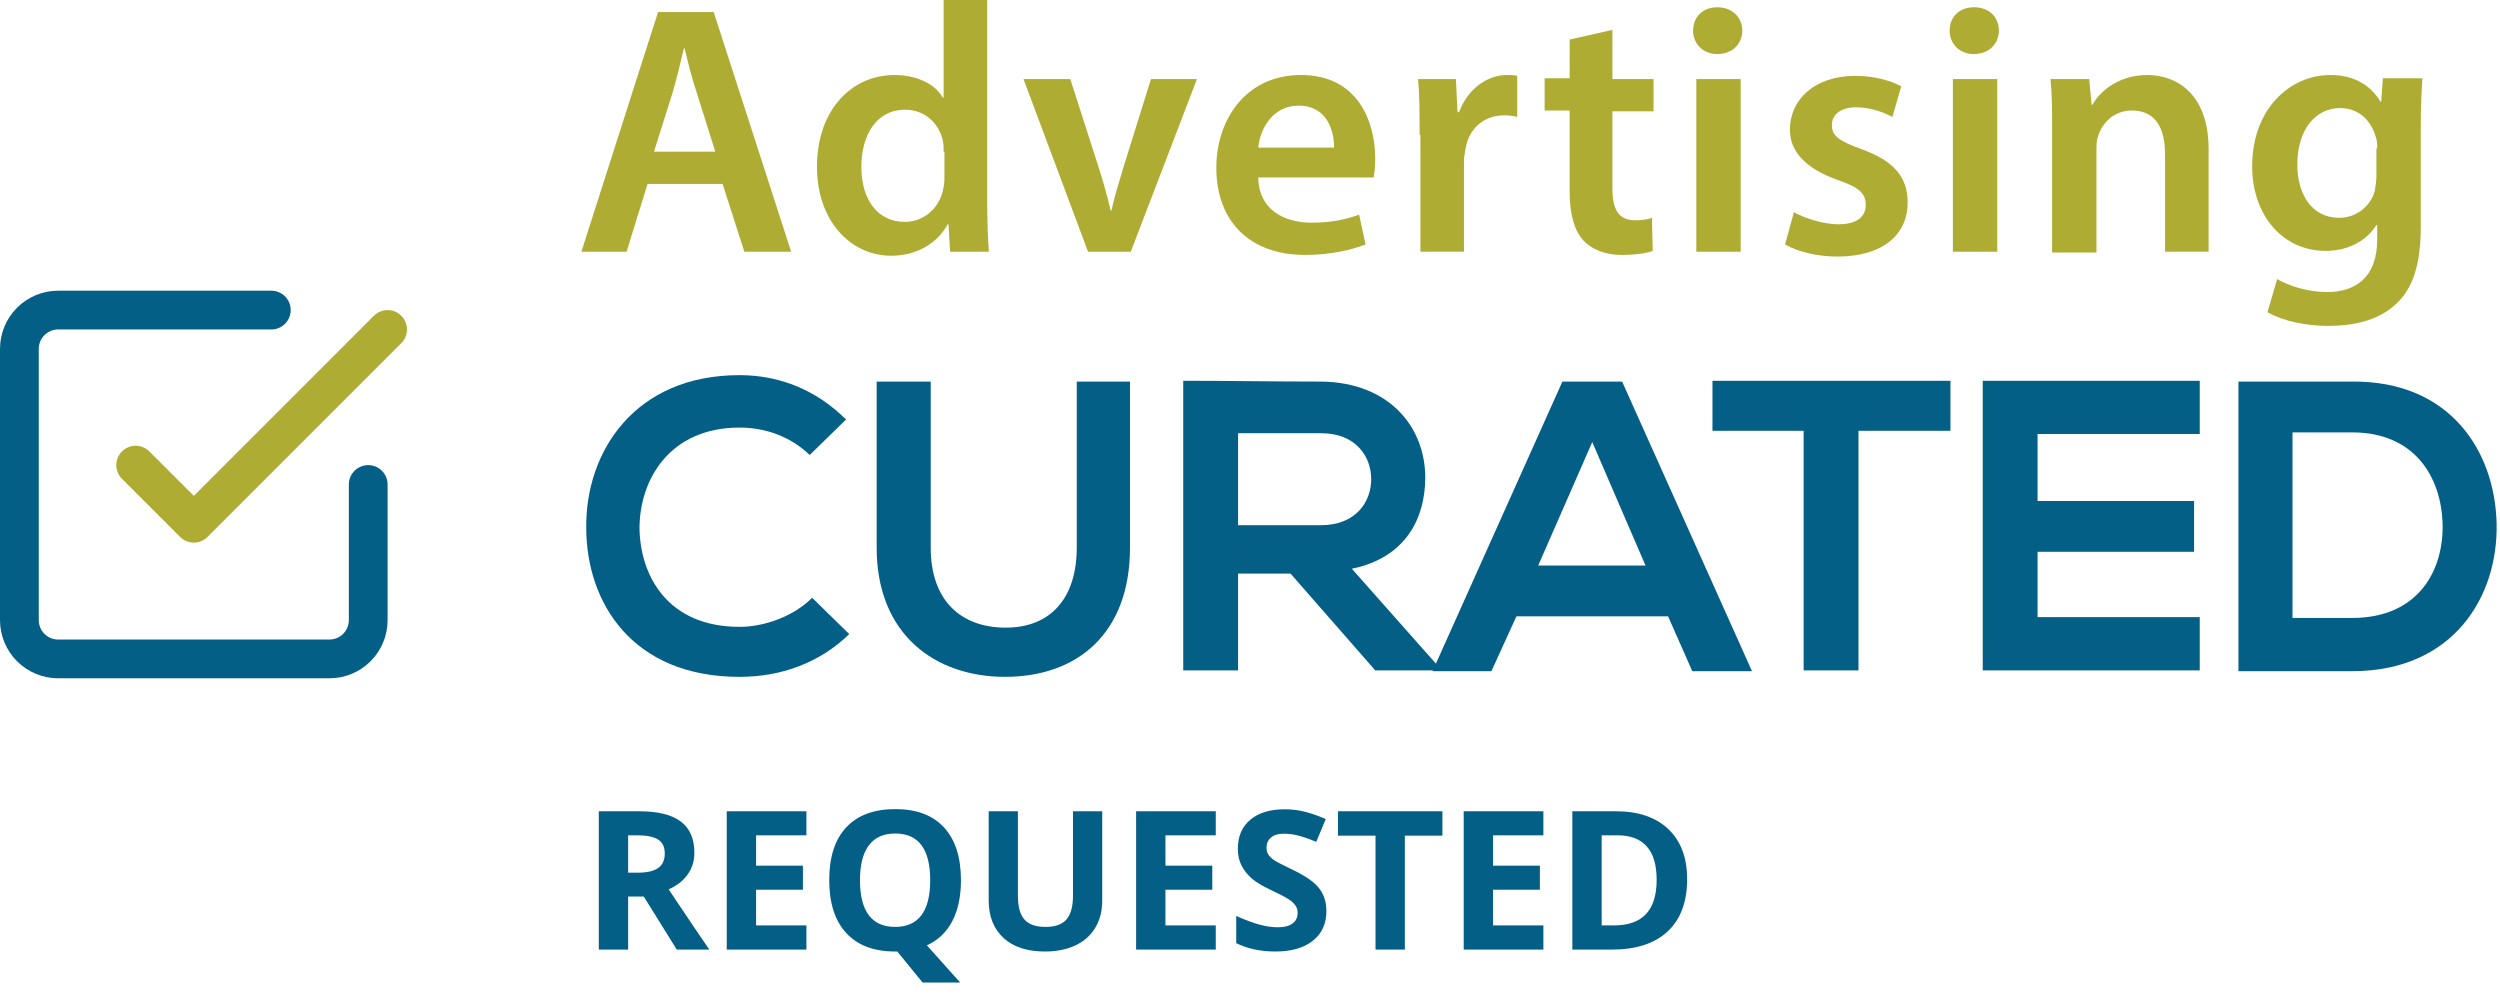 <svg width="129" height="52" viewBox="0 0 129 52" fill="none" xmlns="http://www.w3.org/2000/svg">
<path d="M43.821 32.719C42.281 34.218 40.283 34.926 38.16 34.926C32.623 34.926 30.25 31.096 30.25 27.225C30.209 23.312 32.748 19.357 38.16 19.357C40.2 19.357 42.114 20.106 43.655 21.646L41.782 23.478C40.782 22.521 39.492 22.063 38.16 22.063C34.538 22.063 32.998 24.769 32.998 27.266C33.04 29.722 34.455 32.345 38.16 32.345C39.45 32.345 40.949 31.804 41.906 30.846L43.821 32.719Z" fill="#045F87"/>
<path d="M58.307 19.689V28.264C58.307 32.677 55.602 34.925 51.855 34.925C48.275 34.925 45.236 32.76 45.236 28.264V19.689H48.025V28.264C48.025 30.97 49.566 32.386 51.897 32.386C54.228 32.386 55.56 30.845 55.56 28.264V19.689H58.307Z" fill="#045F87"/>
<path d="M74.292 34.592H70.962L66.591 29.597H63.885V34.592H61.055V19.648C63.428 19.648 65.8 19.69 68.173 19.69C71.712 19.731 73.543 22.062 73.543 24.643C73.543 26.683 72.586 28.765 69.755 29.347L74.292 34.468V34.592ZM63.885 22.312V27.099H68.173C69.963 27.099 70.754 25.892 70.754 24.727C70.754 23.561 69.963 22.354 68.173 22.354H63.885V22.312Z" fill="#045F87"/>
<path d="M86.073 31.803H78.247L76.957 34.633H73.918L80.62 19.689H83.701L90.403 34.633H87.322L86.073 31.803ZM82.16 22.811L79.371 29.18H84.908L82.16 22.811Z" fill="#045F87"/>
<path d="M93.109 22.229H88.363V19.648C92.693 19.648 96.314 19.648 100.644 19.648V22.229H95.898V34.592H93.067V22.229H93.109Z" fill="#045F87"/>
<path d="M113.507 34.592H102.309C102.309 29.639 102.309 24.643 102.309 19.648H113.507V22.395H105.139V25.851H113.215V28.473H105.139V31.845H113.507V34.592Z" fill="#045F87"/>
<path d="M128.825 27.015C128.908 30.803 126.577 34.633 121.373 34.633C119.542 34.633 117.336 34.633 115.504 34.633V19.689C117.336 19.689 119.542 19.689 121.373 19.689C126.452 19.647 128.742 23.311 128.825 27.015ZM118.293 31.886H121.373C124.787 31.886 126.119 29.43 126.036 26.974C125.953 24.643 124.62 22.311 121.373 22.311H118.293V31.886Z" fill="#045F87"/>
<path d="M33.413 9.491L32.331 12.988H30L33.955 0.624H36.827L40.823 12.988H38.409L37.285 9.491H33.413ZM36.91 7.826L35.953 4.787C35.703 4.038 35.495 3.205 35.328 2.497H35.287C35.12 3.205 34.912 4.079 34.704 4.787L33.746 7.826H36.91Z" fill="#AFAC33"/>
<path d="M50.94 0V10.49C50.94 11.406 50.981 12.405 51.023 12.988H49.025L48.942 11.573H48.9C48.359 12.572 47.276 13.196 45.986 13.196C43.863 13.196 42.156 11.364 42.156 8.617C42.156 5.62 43.988 3.871 46.153 3.871C47.36 3.871 48.276 4.371 48.65 5.037H48.692V0H50.94ZM48.692 7.826C48.692 7.66 48.692 7.41 48.65 7.243C48.442 6.369 47.734 5.661 46.694 5.661C45.237 5.661 44.446 6.952 44.446 8.617C44.446 10.241 45.237 11.448 46.694 11.448C47.609 11.448 48.4 10.823 48.65 9.866C48.692 9.658 48.733 9.45 48.733 9.2V7.826H48.692Z" fill="#AFAC33"/>
<path d="M55.227 4.079L56.684 8.617C56.934 9.408 57.142 10.115 57.308 10.864H57.35C57.517 10.115 57.725 9.449 57.974 8.617L59.39 4.079H61.763L58.349 12.988H56.143L52.812 4.079H55.227Z" fill="#AFAC33"/>
<path d="M64.926 9.199C64.968 10.822 66.258 11.489 67.674 11.489C68.715 11.489 69.464 11.322 70.13 11.072L70.463 12.613C69.714 12.904 68.631 13.154 67.341 13.154C64.427 13.154 62.762 11.364 62.762 8.658C62.762 6.202 64.26 3.871 67.133 3.871C70.047 3.871 70.963 6.243 70.963 8.2C70.963 8.616 70.921 8.949 70.879 9.157H64.926V9.199ZM68.839 7.617C68.839 6.785 68.506 5.452 67.008 5.452C65.634 5.452 65.01 6.701 64.926 7.617H68.839Z" fill="#AFAC33"/>
<path d="M73.251 6.951C73.251 5.744 73.251 4.87 73.168 4.079H75.124L75.208 5.786H75.291C75.749 4.537 76.79 3.871 77.747 3.871C77.955 3.871 78.08 3.871 78.288 3.912V6.035C78.122 5.994 77.914 5.952 77.622 5.952C76.54 5.952 75.79 6.66 75.624 7.659C75.582 7.867 75.541 8.117 75.541 8.366V12.987H73.293V6.951H73.251Z" fill="#AFAC33"/>
<path d="M83.2 1.541V4.08H85.323V5.745H83.2V9.7C83.2 10.782 83.491 11.365 84.365 11.365C84.74 11.365 85.031 11.323 85.24 11.24L85.281 12.947C84.948 13.072 84.365 13.155 83.658 13.155C82.825 13.155 82.118 12.863 81.701 12.405C81.243 11.906 80.994 11.073 80.994 9.908V5.703H79.703V4.038H80.994V2.04L83.2 1.541Z" fill="#AFAC33"/>
<path d="M89.903 1.582C89.903 2.248 89.403 2.789 88.612 2.789C87.863 2.789 87.363 2.248 87.363 1.582C87.363 0.874 87.863 0.375 88.612 0.375C89.403 0.375 89.903 0.916 89.903 1.582ZM87.53 12.988V4.079H89.819V12.988H87.53Z" fill="#AFAC33"/>
<path d="M92.567 10.949C93.067 11.24 94.066 11.573 94.857 11.573C95.856 11.573 96.272 11.157 96.272 10.574C96.272 9.95 95.897 9.658 94.815 9.284C93.067 8.659 92.359 7.743 92.359 6.703C92.359 5.121 93.65 3.914 95.731 3.914C96.73 3.914 97.563 4.163 98.104 4.455L97.646 6.037C97.271 5.828 96.564 5.537 95.773 5.537C94.982 5.537 94.524 5.912 94.524 6.453C94.524 7.036 94.94 7.285 96.064 7.702C97.688 8.285 98.437 9.117 98.437 10.449C98.437 12.073 97.188 13.238 94.815 13.238C93.733 13.238 92.775 12.989 92.109 12.614L92.567 10.949Z" fill="#AFAC33"/>
<path d="M103.141 1.582C103.141 2.248 102.641 2.789 101.85 2.789C101.101 2.789 100.602 2.248 100.602 1.582C100.602 0.874 101.101 0.375 101.85 0.375C102.683 0.375 103.141 0.916 103.141 1.582ZM100.768 12.988V4.079H103.058V12.988H100.768Z" fill="#AFAC33"/>
<path d="M105.888 6.743C105.888 5.702 105.888 4.87 105.805 4.079H107.803L107.928 5.411H107.969C108.344 4.703 109.343 3.871 110.8 3.871C112.34 3.871 113.964 4.87 113.964 7.7V12.987H111.716V7.95C111.716 6.66 111.258 5.702 110.009 5.702C109.093 5.702 108.469 6.327 108.261 7.034C108.177 7.242 108.177 7.492 108.177 7.784V13.029H105.888V6.743Z" fill="#AFAC33"/>
<path d="M124.994 4.079C124.953 4.703 124.911 5.411 124.911 6.66V11.697C124.911 13.57 124.537 14.902 123.579 15.735C122.663 16.567 121.373 16.817 120.124 16.817C119 16.817 117.793 16.567 117.002 16.109L117.501 14.402C118.084 14.736 119.042 15.069 120.082 15.069C121.539 15.069 122.663 14.319 122.663 12.363V11.613H122.622C122.122 12.404 121.206 12.945 119.999 12.945C117.793 12.945 116.211 11.114 116.211 8.575C116.211 5.661 118.126 3.871 120.249 3.871C121.623 3.871 122.414 4.537 122.83 5.244H122.871L122.955 4.037H124.994V4.079ZM122.663 7.659C122.663 7.451 122.663 7.242 122.58 7.034C122.33 6.202 121.706 5.577 120.748 5.577C119.5 5.577 118.542 6.66 118.542 8.491C118.542 10.032 119.291 11.239 120.707 11.239C121.539 11.239 122.289 10.698 122.538 9.865C122.58 9.615 122.622 9.324 122.622 9.074V7.659H122.663Z" fill="#AFAC33"/>
<path d="M7 24L10 27L20 17" stroke="#AFAC33" stroke-width="2" stroke-linecap="round" stroke-linejoin="round"/>
<path d="M19 25V32C19 32.53 18.789 33.039 18.414 33.414C18.039 33.789 17.53 34 17 34H3C2.47 34 1.961 33.789 1.586 33.414C1.211 33.039 1 32.53 1 32V18C1 17.47 1.211 16.961 1.586 16.586C1.961 16.211 2.47 16 3 16H14" stroke="#045F87" stroke-width="2" stroke-linecap="round" stroke-linejoin="round"/>
<path d="M32.412 45.03H32.9C33.379 45.03 33.732 44.95 33.96 44.791C34.188 44.632 34.302 44.381 34.302 44.039C34.302 43.7 34.185 43.46 33.95 43.316C33.719 43.173 33.359 43.102 32.871 43.102H32.412V45.03ZM32.412 46.261V49H30.898V41.861H32.978C33.949 41.861 34.666 42.039 35.132 42.394C35.597 42.745 35.83 43.281 35.83 44C35.83 44.42 35.715 44.794 35.483 45.123C35.252 45.449 34.925 45.704 34.502 45.89C35.576 47.495 36.276 48.531 36.602 49H34.922L33.218 46.261H32.412ZM41.611 49H37.5V41.861H41.611V43.102H39.014V44.669H41.431V45.909H39.014V47.75H41.611V49ZM49.585 45.421C49.585 46.261 49.435 46.965 49.136 47.535C48.84 48.102 48.403 48.517 47.827 48.78L49.546 50.699H47.607L46.299 49.098H46.187C45.093 49.098 44.253 48.78 43.667 48.145C43.081 47.511 42.788 46.599 42.788 45.411C42.788 44.223 43.081 43.316 43.667 42.691C44.256 42.063 45.099 41.749 46.196 41.749C47.293 41.749 48.132 42.065 48.711 42.696C49.294 43.328 49.585 44.236 49.585 45.421ZM44.375 45.421C44.375 46.218 44.526 46.819 44.829 47.223C45.132 47.626 45.584 47.828 46.187 47.828C47.394 47.828 47.998 47.026 47.998 45.421C47.998 43.813 47.398 43.009 46.196 43.009C45.594 43.009 45.14 43.212 44.834 43.619C44.528 44.023 44.375 44.623 44.375 45.421ZM56.875 41.861V46.48C56.875 47.008 56.756 47.47 56.519 47.867C56.284 48.264 55.944 48.569 55.498 48.78C55.052 48.992 54.525 49.098 53.916 49.098C52.998 49.098 52.285 48.863 51.777 48.395C51.27 47.922 51.016 47.278 51.016 46.461V41.861H52.524V46.231C52.524 46.782 52.635 47.185 52.856 47.442C53.078 47.7 53.444 47.828 53.955 47.828C54.45 47.828 54.808 47.7 55.029 47.442C55.254 47.182 55.366 46.775 55.366 46.222V41.861H56.875ZM62.734 49H58.623V41.861H62.734V43.102H60.137V44.669H62.554V45.909H60.137V47.75H62.734V49ZM68.442 47.018C68.442 47.662 68.21 48.17 67.744 48.541C67.282 48.912 66.637 49.098 65.811 49.098C65.049 49.098 64.375 48.954 63.789 48.668V47.262C64.271 47.477 64.678 47.628 65.01 47.716C65.345 47.804 65.651 47.848 65.928 47.848C66.26 47.848 66.514 47.784 66.689 47.657C66.868 47.53 66.958 47.342 66.958 47.091C66.958 46.951 66.919 46.827 66.841 46.72C66.763 46.609 66.647 46.503 66.494 46.402C66.344 46.301 66.037 46.14 65.571 45.919C65.135 45.714 64.808 45.517 64.59 45.328C64.372 45.139 64.198 44.92 64.067 44.669C63.937 44.418 63.872 44.125 63.872 43.79C63.872 43.158 64.085 42.662 64.512 42.301C64.941 41.94 65.534 41.759 66.289 41.759C66.66 41.759 67.013 41.803 67.349 41.891C67.687 41.978 68.04 42.102 68.408 42.262L67.92 43.438C67.539 43.282 67.223 43.173 66.973 43.111C66.725 43.05 66.481 43.019 66.24 43.019C65.954 43.019 65.734 43.085 65.581 43.219C65.428 43.352 65.352 43.526 65.352 43.741C65.352 43.875 65.382 43.992 65.444 44.093C65.506 44.19 65.604 44.286 65.737 44.381C65.874 44.472 66.195 44.638 66.699 44.879C67.367 45.198 67.824 45.519 68.071 45.841C68.319 46.16 68.442 46.552 68.442 47.018ZM72.49 49H70.977V43.121H69.038V41.861H74.429V43.121H72.49V49ZM79.639 49H75.527V41.861H79.639V43.102H77.041V44.669H79.458V45.909H77.041V47.75H79.639V49ZM87.056 45.362C87.056 46.537 86.72 47.438 86.05 48.062C85.382 48.688 84.417 49 83.154 49H81.133V41.861H83.374C84.539 41.861 85.444 42.169 86.089 42.784C86.733 43.399 87.056 44.259 87.056 45.362ZM85.483 45.401C85.483 43.868 84.806 43.102 83.452 43.102H82.647V47.75H83.296C84.754 47.75 85.483 46.967 85.483 45.401Z" fill="#045F87"/>
</svg>
